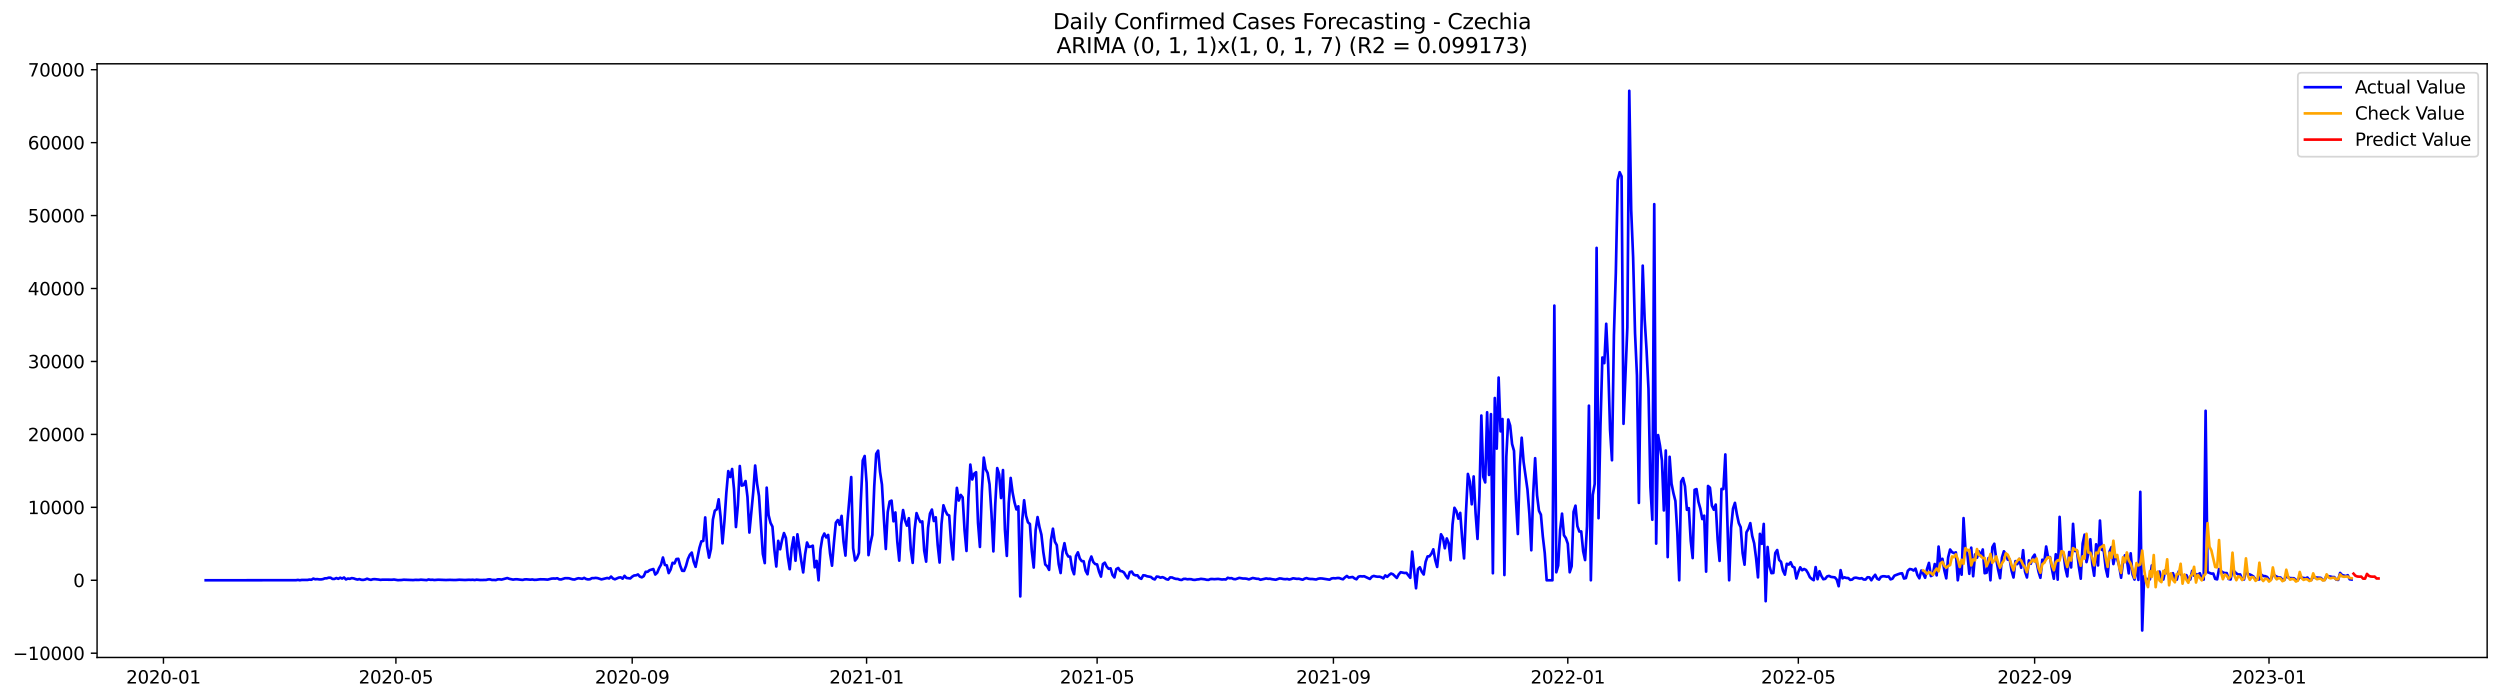 <?xml version="1.0" encoding="utf-8" standalone="no"?>
<!DOCTYPE svg PUBLIC "-//W3C//DTD SVG 1.1//EN"
  "http://www.w3.org/Graphics/SVG/1.1/DTD/svg11.dtd">
<svg xmlns:xlink="http://www.w3.org/1999/xlink" width="1400.792pt" height="392.274pt" viewBox="0 0 1400.792 392.274" xmlns="http://www.w3.org/2000/svg" version="1.1">
 <defs>
  <style type="text/css">*{stroke-linejoin: round; stroke-linecap: butt}</style>
 </defs>
 <g id="figure_1">
  <g id="patch_1">
   <path d="M 0 392.274 
L 1400.792 392.274 
L 1400.792 0 
L 0 0 
z
" style="fill: #ffffff"/>
  </g>
  <g id="axes_1">
   <g id="patch_2">
    <path d="M 54.392 368.396 
L 1393.592 368.396 
L 1393.592 35.755 
L 54.392 35.755 
z
" style="fill: #ffffff"/>
   </g>
   <g id="matplotlib.axis_1">
    <g id="xtick_1">
     <g id="line2d_1">
      <defs>
       <path id="m60203cd9bf" d="M 0 0 
L 0 3.5 
" style="stroke: #000000; stroke-width: 0.8"/>
      </defs>
      <g>
       <use xlink:href="#m60203cd9bf" x="91.583" y="368.396" style="stroke: #000000; stroke-width: 0.8"/>
      </g>
     </g>
     <g id="text_1">
      <!-- 2020-01 -->
      <g transform="translate(70.692 382.994)scale(0.1 -0.1)">
       <defs>
        <path id="DejaVuSans-32" d="M 1228 531 
L 3431 531 
L 3431 0 
L 469 0 
L 469 531 
Q 828 903 1448 1529 
Q 2069 2156 2228 2338 
Q 2531 2678 2651 2914 
Q 2772 3150 2772 3378 
Q 2772 3750 2511 3984 
Q 2250 4219 1831 4219 
Q 1534 4219 1204 4116 
Q 875 4013 500 3803 
L 500 4441 
Q 881 4594 1212 4672 
Q 1544 4750 1819 4750 
Q 2544 4750 2975 4387 
Q 3406 4025 3406 3419 
Q 3406 3131 3298 2873 
Q 3191 2616 2906 2266 
Q 2828 2175 2409 1742 
Q 1991 1309 1228 531 
z
" transform="scale(0.016)"/>
        <path id="DejaVuSans-30" d="M 2034 4250 
Q 1547 4250 1301 3770 
Q 1056 3291 1056 2328 
Q 1056 1369 1301 889 
Q 1547 409 2034 409 
Q 2525 409 2770 889 
Q 3016 1369 3016 2328 
Q 3016 3291 2770 3770 
Q 2525 4250 2034 4250 
z
M 2034 4750 
Q 2819 4750 3233 4129 
Q 3647 3509 3647 2328 
Q 3647 1150 3233 529 
Q 2819 -91 2034 -91 
Q 1250 -91 836 529 
Q 422 1150 422 2328 
Q 422 3509 836 4129 
Q 1250 4750 2034 4750 
z
" transform="scale(0.016)"/>
        <path id="DejaVuSans-2d" d="M 313 2009 
L 1997 2009 
L 1997 1497 
L 313 1497 
L 313 2009 
z
" transform="scale(0.016)"/>
        <path id="DejaVuSans-31" d="M 794 531 
L 1825 531 
L 1825 4091 
L 703 3866 
L 703 4441 
L 1819 4666 
L 2450 4666 
L 2450 531 
L 3481 531 
L 3481 0 
L 794 0 
L 794 531 
z
" transform="scale(0.016)"/>
       </defs>
       <use xlink:href="#DejaVuSans-32"/>
       <use xlink:href="#DejaVuSans-30" x="63.623"/>
       <use xlink:href="#DejaVuSans-32" x="127.246"/>
       <use xlink:href="#DejaVuSans-30" x="190.869"/>
       <use xlink:href="#DejaVuSans-2d" x="254.492"/>
       <use xlink:href="#DejaVuSans-30" x="290.576"/>
       <use xlink:href="#DejaVuSans-31" x="354.199"/>
      </g>
     </g>
    </g>
    <g id="xtick_2">
     <g id="line2d_2">
      <g>
       <use xlink:href="#m60203cd9bf" x="221.833" y="368.396" style="stroke: #000000; stroke-width: 0.8"/>
      </g>
     </g>
     <g id="text_2">
      <!-- 2020-05 -->
      <g transform="translate(200.941 382.994)scale(0.1 -0.1)">
       <defs>
        <path id="DejaVuSans-35" d="M 691 4666 
L 3169 4666 
L 3169 4134 
L 1269 4134 
L 1269 2991 
Q 1406 3038 1543 3061 
Q 1681 3084 1819 3084 
Q 2600 3084 3056 2656 
Q 3513 2228 3513 1497 
Q 3513 744 3044 326 
Q 2575 -91 1722 -91 
Q 1428 -91 1123 -41 
Q 819 9 494 109 
L 494 744 
Q 775 591 1075 516 
Q 1375 441 1709 441 
Q 2250 441 2565 725 
Q 2881 1009 2881 1497 
Q 2881 1984 2565 2268 
Q 2250 2553 1709 2553 
Q 1456 2553 1204 2497 
Q 953 2441 691 2322 
L 691 4666 
z
" transform="scale(0.016)"/>
       </defs>
       <use xlink:href="#DejaVuSans-32"/>
       <use xlink:href="#DejaVuSans-30" x="63.623"/>
       <use xlink:href="#DejaVuSans-32" x="127.246"/>
       <use xlink:href="#DejaVuSans-30" x="190.869"/>
       <use xlink:href="#DejaVuSans-2d" x="254.492"/>
       <use xlink:href="#DejaVuSans-30" x="290.576"/>
       <use xlink:href="#DejaVuSans-35" x="354.199"/>
      </g>
     </g>
    </g>
    <g id="xtick_3">
     <g id="line2d_3">
      <g>
       <use xlink:href="#m60203cd9bf" x="354.235" y="368.396" style="stroke: #000000; stroke-width: 0.8"/>
      </g>
     </g>
     <g id="text_3">
      <!-- 2020-09 -->
      <g transform="translate(333.343 382.994)scale(0.1 -0.1)">
       <defs>
        <path id="DejaVuSans-39" d="M 703 97 
L 703 672 
Q 941 559 1184 500 
Q 1428 441 1663 441 
Q 2288 441 2617 861 
Q 2947 1281 2994 2138 
Q 2813 1869 2534 1725 
Q 2256 1581 1919 1581 
Q 1219 1581 811 2004 
Q 403 2428 403 3163 
Q 403 3881 828 4315 
Q 1253 4750 1959 4750 
Q 2769 4750 3195 4129 
Q 3622 3509 3622 2328 
Q 3622 1225 3098 567 
Q 2575 -91 1691 -91 
Q 1453 -91 1209 -44 
Q 966 3 703 97 
z
M 1959 2075 
Q 2384 2075 2632 2365 
Q 2881 2656 2881 3163 
Q 2881 3666 2632 3958 
Q 2384 4250 1959 4250 
Q 1534 4250 1286 3958 
Q 1038 3666 1038 3163 
Q 1038 2656 1286 2365 
Q 1534 2075 1959 2075 
z
" transform="scale(0.016)"/>
       </defs>
       <use xlink:href="#DejaVuSans-32"/>
       <use xlink:href="#DejaVuSans-30" x="63.623"/>
       <use xlink:href="#DejaVuSans-32" x="127.246"/>
       <use xlink:href="#DejaVuSans-30" x="190.869"/>
       <use xlink:href="#DejaVuSans-2d" x="254.492"/>
       <use xlink:href="#DejaVuSans-30" x="290.576"/>
       <use xlink:href="#DejaVuSans-39" x="354.199"/>
      </g>
     </g>
    </g>
    <g id="xtick_4">
     <g id="line2d_4">
      <g>
       <use xlink:href="#m60203cd9bf" x="485.561" y="368.396" style="stroke: #000000; stroke-width: 0.8"/>
      </g>
     </g>
     <g id="text_4">
      <!-- 2021-01 -->
      <g transform="translate(464.669 382.994)scale(0.1 -0.1)">
       <use xlink:href="#DejaVuSans-32"/>
       <use xlink:href="#DejaVuSans-30" x="63.623"/>
       <use xlink:href="#DejaVuSans-32" x="127.246"/>
       <use xlink:href="#DejaVuSans-31" x="190.869"/>
       <use xlink:href="#DejaVuSans-2d" x="254.492"/>
       <use xlink:href="#DejaVuSans-30" x="290.576"/>
       <use xlink:href="#DejaVuSans-31" x="354.199"/>
      </g>
     </g>
    </g>
    <g id="xtick_5">
     <g id="line2d_5">
      <g>
       <use xlink:href="#m60203cd9bf" x="614.733" y="368.396" style="stroke: #000000; stroke-width: 0.8"/>
      </g>
     </g>
     <g id="text_5">
      <!-- 2021-05 -->
      <g transform="translate(593.842 382.994)scale(0.1 -0.1)">
       <use xlink:href="#DejaVuSans-32"/>
       <use xlink:href="#DejaVuSans-30" x="63.623"/>
       <use xlink:href="#DejaVuSans-32" x="127.246"/>
       <use xlink:href="#DejaVuSans-31" x="190.869"/>
       <use xlink:href="#DejaVuSans-2d" x="254.492"/>
       <use xlink:href="#DejaVuSans-30" x="290.576"/>
       <use xlink:href="#DejaVuSans-35" x="354.199"/>
      </g>
     </g>
    </g>
    <g id="xtick_6">
     <g id="line2d_6">
      <g>
       <use xlink:href="#m60203cd9bf" x="747.136" y="368.396" style="stroke: #000000; stroke-width: 0.8"/>
      </g>
     </g>
     <g id="text_6">
      <!-- 2021-09 -->
      <g transform="translate(726.244 382.994)scale(0.1 -0.1)">
       <use xlink:href="#DejaVuSans-32"/>
       <use xlink:href="#DejaVuSans-30" x="63.623"/>
       <use xlink:href="#DejaVuSans-32" x="127.246"/>
       <use xlink:href="#DejaVuSans-31" x="190.869"/>
       <use xlink:href="#DejaVuSans-2d" x="254.492"/>
       <use xlink:href="#DejaVuSans-30" x="290.576"/>
       <use xlink:href="#DejaVuSans-39" x="354.199"/>
      </g>
     </g>
    </g>
    <g id="xtick_7">
     <g id="line2d_7">
      <g>
       <use xlink:href="#m60203cd9bf" x="878.461" y="368.396" style="stroke: #000000; stroke-width: 0.8"/>
      </g>
     </g>
     <g id="text_7">
      <!-- 2022-01 -->
      <g transform="translate(857.57 382.994)scale(0.1 -0.1)">
       <use xlink:href="#DejaVuSans-32"/>
       <use xlink:href="#DejaVuSans-30" x="63.623"/>
       <use xlink:href="#DejaVuSans-32" x="127.246"/>
       <use xlink:href="#DejaVuSans-32" x="190.869"/>
       <use xlink:href="#DejaVuSans-2d" x="254.492"/>
       <use xlink:href="#DejaVuSans-30" x="290.576"/>
       <use xlink:href="#DejaVuSans-31" x="354.199"/>
      </g>
     </g>
    </g>
    <g id="xtick_8">
     <g id="line2d_8">
      <g>
       <use xlink:href="#m60203cd9bf" x="1007.634" y="368.396" style="stroke: #000000; stroke-width: 0.8"/>
      </g>
     </g>
     <g id="text_8">
      <!-- 2022-05 -->
      <g transform="translate(986.743 382.994)scale(0.1 -0.1)">
       <use xlink:href="#DejaVuSans-32"/>
       <use xlink:href="#DejaVuSans-30" x="63.623"/>
       <use xlink:href="#DejaVuSans-32" x="127.246"/>
       <use xlink:href="#DejaVuSans-32" x="190.869"/>
       <use xlink:href="#DejaVuSans-2d" x="254.492"/>
       <use xlink:href="#DejaVuSans-30" x="290.576"/>
       <use xlink:href="#DejaVuSans-35" x="354.199"/>
      </g>
     </g>
    </g>
    <g id="xtick_9">
     <g id="line2d_9">
      <g>
       <use xlink:href="#m60203cd9bf" x="1140.037" y="368.396" style="stroke: #000000; stroke-width: 0.8"/>
      </g>
     </g>
     <g id="text_9">
      <!-- 2022-09 -->
      <g transform="translate(1119.145 382.994)scale(0.1 -0.1)">
       <use xlink:href="#DejaVuSans-32"/>
       <use xlink:href="#DejaVuSans-30" x="63.623"/>
       <use xlink:href="#DejaVuSans-32" x="127.246"/>
       <use xlink:href="#DejaVuSans-32" x="190.869"/>
       <use xlink:href="#DejaVuSans-2d" x="254.492"/>
       <use xlink:href="#DejaVuSans-30" x="290.576"/>
       <use xlink:href="#DejaVuSans-39" x="354.199"/>
      </g>
     </g>
    </g>
    <g id="xtick_10">
     <g id="line2d_10">
      <g>
       <use xlink:href="#m60203cd9bf" x="1271.362" y="368.396" style="stroke: #000000; stroke-width: 0.8"/>
      </g>
     </g>
     <g id="text_10">
      <!-- 2023-01 -->
      <g transform="translate(1250.471 382.994)scale(0.1 -0.1)">
       <defs>
        <path id="DejaVuSans-33" d="M 2597 2516 
Q 3050 2419 3304 2112 
Q 3559 1806 3559 1356 
Q 3559 666 3084 287 
Q 2609 -91 1734 -91 
Q 1441 -91 1130 -33 
Q 819 25 488 141 
L 488 750 
Q 750 597 1062 519 
Q 1375 441 1716 441 
Q 2309 441 2620 675 
Q 2931 909 2931 1356 
Q 2931 1769 2642 2001 
Q 2353 2234 1838 2234 
L 1294 2234 
L 1294 2753 
L 1863 2753 
Q 2328 2753 2575 2939 
Q 2822 3125 2822 3475 
Q 2822 3834 2567 4026 
Q 2313 4219 1838 4219 
Q 1578 4219 1281 4162 
Q 984 4106 628 3988 
L 628 4550 
Q 988 4650 1302 4700 
Q 1616 4750 1894 4750 
Q 2613 4750 3031 4423 
Q 3450 4097 3450 3541 
Q 3450 3153 3228 2886 
Q 3006 2619 2597 2516 
z
" transform="scale(0.016)"/>
       </defs>
       <use xlink:href="#DejaVuSans-32"/>
       <use xlink:href="#DejaVuSans-30" x="63.623"/>
       <use xlink:href="#DejaVuSans-32" x="127.246"/>
       <use xlink:href="#DejaVuSans-33" x="190.869"/>
       <use xlink:href="#DejaVuSans-2d" x="254.492"/>
       <use xlink:href="#DejaVuSans-30" x="290.576"/>
       <use xlink:href="#DejaVuSans-31" x="354.199"/>
      </g>
     </g>
    </g>
   </g>
   <g id="matplotlib.axis_2">
    <g id="ytick_1">
     <g id="line2d_11">
      <defs>
       <path id="m5c62bf228a" d="M 0 0 
L -3.5 0 
" style="stroke: #000000; stroke-width: 0.8"/>
      </defs>
      <g>
       <use xlink:href="#m5c62bf228a" x="54.392" y="366.006" style="stroke: #000000; stroke-width: 0.8"/>
      </g>
     </g>
     <g id="text_11">
      <!-- −10000 -->
      <g transform="translate(7.2 369.805)scale(0.1 -0.1)">
       <defs>
        <path id="DejaVuSans-2212" d="M 678 2272 
L 4684 2272 
L 4684 1741 
L 678 1741 
L 678 2272 
z
" transform="scale(0.016)"/>
       </defs>
       <use xlink:href="#DejaVuSans-2212"/>
       <use xlink:href="#DejaVuSans-31" x="83.789"/>
       <use xlink:href="#DejaVuSans-30" x="147.412"/>
       <use xlink:href="#DejaVuSans-30" x="211.035"/>
       <use xlink:href="#DejaVuSans-30" x="274.658"/>
       <use xlink:href="#DejaVuSans-30" x="338.281"/>
      </g>
     </g>
    </g>
    <g id="ytick_2">
     <g id="line2d_12">
      <g>
       <use xlink:href="#m5c62bf228a" x="54.392" y="325.137" style="stroke: #000000; stroke-width: 0.8"/>
      </g>
     </g>
     <g id="text_12">
      <!-- 0 -->
      <g transform="translate(41.03 328.936)scale(0.1 -0.1)">
       <use xlink:href="#DejaVuSans-30"/>
      </g>
     </g>
    </g>
    <g id="ytick_3">
     <g id="line2d_13">
      <g>
       <use xlink:href="#m5c62bf228a" x="54.392" y="284.268" style="stroke: #000000; stroke-width: 0.8"/>
      </g>
     </g>
     <g id="text_13">
      <!-- 10000 -->
      <g transform="translate(15.58 288.067)scale(0.1 -0.1)">
       <use xlink:href="#DejaVuSans-31"/>
       <use xlink:href="#DejaVuSans-30" x="63.623"/>
       <use xlink:href="#DejaVuSans-30" x="127.246"/>
       <use xlink:href="#DejaVuSans-30" x="190.869"/>
       <use xlink:href="#DejaVuSans-30" x="254.492"/>
      </g>
     </g>
    </g>
    <g id="ytick_4">
     <g id="line2d_14">
      <g>
       <use xlink:href="#m5c62bf228a" x="54.392" y="243.398" style="stroke: #000000; stroke-width: 0.8"/>
      </g>
     </g>
     <g id="text_14">
      <!-- 20000 -->
      <g transform="translate(15.58 247.198)scale(0.1 -0.1)">
       <use xlink:href="#DejaVuSans-32"/>
       <use xlink:href="#DejaVuSans-30" x="63.623"/>
       <use xlink:href="#DejaVuSans-30" x="127.246"/>
       <use xlink:href="#DejaVuSans-30" x="190.869"/>
       <use xlink:href="#DejaVuSans-30" x="254.492"/>
      </g>
     </g>
    </g>
    <g id="ytick_5">
     <g id="line2d_15">
      <g>
       <use xlink:href="#m5c62bf228a" x="54.392" y="202.529" style="stroke: #000000; stroke-width: 0.8"/>
      </g>
     </g>
     <g id="text_15">
      <!-- 30000 -->
      <g transform="translate(15.58 206.328)scale(0.1 -0.1)">
       <use xlink:href="#DejaVuSans-33"/>
       <use xlink:href="#DejaVuSans-30" x="63.623"/>
       <use xlink:href="#DejaVuSans-30" x="127.246"/>
       <use xlink:href="#DejaVuSans-30" x="190.869"/>
       <use xlink:href="#DejaVuSans-30" x="254.492"/>
      </g>
     </g>
    </g>
    <g id="ytick_6">
     <g id="line2d_16">
      <g>
       <use xlink:href="#m5c62bf228a" x="54.392" y="161.66" style="stroke: #000000; stroke-width: 0.8"/>
      </g>
     </g>
     <g id="text_16">
      <!-- 40000 -->
      <g transform="translate(15.58 165.459)scale(0.1 -0.1)">
       <defs>
        <path id="DejaVuSans-34" d="M 2419 4116 
L 825 1625 
L 2419 1625 
L 2419 4116 
z
M 2253 4666 
L 3047 4666 
L 3047 1625 
L 3713 1625 
L 3713 1100 
L 3047 1100 
L 3047 0 
L 2419 0 
L 2419 1100 
L 313 1100 
L 313 1709 
L 2253 4666 
z
" transform="scale(0.016)"/>
       </defs>
       <use xlink:href="#DejaVuSans-34"/>
       <use xlink:href="#DejaVuSans-30" x="63.623"/>
       <use xlink:href="#DejaVuSans-30" x="127.246"/>
       <use xlink:href="#DejaVuSans-30" x="190.869"/>
       <use xlink:href="#DejaVuSans-30" x="254.492"/>
      </g>
     </g>
    </g>
    <g id="ytick_7">
     <g id="line2d_17">
      <g>
       <use xlink:href="#m5c62bf228a" x="54.392" y="120.791" style="stroke: #000000; stroke-width: 0.8"/>
      </g>
     </g>
     <g id="text_17">
      <!-- 50000 -->
      <g transform="translate(15.58 124.59)scale(0.1 -0.1)">
       <use xlink:href="#DejaVuSans-35"/>
       <use xlink:href="#DejaVuSans-30" x="63.623"/>
       <use xlink:href="#DejaVuSans-30" x="127.246"/>
       <use xlink:href="#DejaVuSans-30" x="190.869"/>
       <use xlink:href="#DejaVuSans-30" x="254.492"/>
      </g>
     </g>
    </g>
    <g id="ytick_8">
     <g id="line2d_18">
      <g>
       <use xlink:href="#m5c62bf228a" x="54.392" y="79.921" style="stroke: #000000; stroke-width: 0.8"/>
      </g>
     </g>
     <g id="text_18">
      <!-- 60000 -->
      <g transform="translate(15.58 83.721)scale(0.1 -0.1)">
       <defs>
        <path id="DejaVuSans-36" d="M 2113 2584 
Q 1688 2584 1439 2293 
Q 1191 2003 1191 1497 
Q 1191 994 1439 701 
Q 1688 409 2113 409 
Q 2538 409 2786 701 
Q 3034 994 3034 1497 
Q 3034 2003 2786 2293 
Q 2538 2584 2113 2584 
z
M 3366 4563 
L 3366 3988 
Q 3128 4100 2886 4159 
Q 2644 4219 2406 4219 
Q 1781 4219 1451 3797 
Q 1122 3375 1075 2522 
Q 1259 2794 1537 2939 
Q 1816 3084 2150 3084 
Q 2853 3084 3261 2657 
Q 3669 2231 3669 1497 
Q 3669 778 3244 343 
Q 2819 -91 2113 -91 
Q 1303 -91 875 529 
Q 447 1150 447 2328 
Q 447 3434 972 4092 
Q 1497 4750 2381 4750 
Q 2619 4750 2861 4703 
Q 3103 4656 3366 4563 
z
" transform="scale(0.016)"/>
       </defs>
       <use xlink:href="#DejaVuSans-36"/>
       <use xlink:href="#DejaVuSans-30" x="63.623"/>
       <use xlink:href="#DejaVuSans-30" x="127.246"/>
       <use xlink:href="#DejaVuSans-30" x="190.869"/>
       <use xlink:href="#DejaVuSans-30" x="254.492"/>
      </g>
     </g>
    </g>
    <g id="ytick_9">
     <g id="line2d_19">
      <g>
       <use xlink:href="#m5c62bf228a" x="54.392" y="39.052" style="stroke: #000000; stroke-width: 0.8"/>
      </g>
     </g>
     <g id="text_19">
      <!-- 70000 -->
      <g transform="translate(15.58 42.851)scale(0.1 -0.1)">
       <defs>
        <path id="DejaVuSans-37" d="M 525 4666 
L 3525 4666 
L 3525 4397 
L 1831 0 
L 1172 0 
L 2766 4134 
L 525 4134 
L 525 4666 
z
" transform="scale(0.016)"/>
       </defs>
       <use xlink:href="#DejaVuSans-37"/>
       <use xlink:href="#DejaVuSans-30" x="63.623"/>
       <use xlink:href="#DejaVuSans-30" x="127.246"/>
       <use xlink:href="#DejaVuSans-30" x="190.869"/>
       <use xlink:href="#DejaVuSans-30" x="254.492"/>
      </g>
     </g>
    </g>
   </g>
   <g id="line2d_20">
    <path d="M 115.265 325.137 
L 165.858 325.096 
L 166.934 324.933 
L 168.011 325.125 
L 169.087 324.945 
L 172.316 324.953 
L 173.393 324.736 
L 174.469 324.859 
L 175.546 324.197 
L 176.622 324.569 
L 177.698 324.475 
L 178.775 324.626 
L 179.851 324.663 
L 180.928 324.491 
L 182.004 324.074 
L 183.081 324.029 
L 184.157 323.69 
L 185.234 323.698 
L 186.31 324.377 
L 187.386 324.385 
L 188.463 323.882 
L 189.539 324.32 
L 190.616 323.707 
L 191.692 324.185 
L 192.769 323.58 
L 193.845 324.667 
L 194.922 324.177 
L 195.998 324.34 
L 197.074 323.931 
L 198.151 324.087 
L 199.227 324.471 
L 200.304 324.732 
L 201.38 324.483 
L 202.457 324.859 
L 203.533 324.924 
L 204.61 324.708 
L 205.686 324.25 
L 206.762 324.663 
L 207.839 324.904 
L 208.915 324.565 
L 209.992 324.508 
L 212.145 324.732 
L 213.221 324.912 
L 214.297 324.786 
L 219.68 324.83 
L 220.756 324.716 
L 222.909 325.063 
L 225.062 324.982 
L 226.138 324.822 
L 228.291 324.904 
L 231.521 325.023 
L 232.597 324.92 
L 234.75 324.941 
L 235.826 324.802 
L 239.056 325.055 
L 240.132 324.683 
L 241.208 324.888 
L 242.285 324.835 
L 243.361 325.002 
L 245.514 324.822 
L 249.82 324.99 
L 251.973 324.908 
L 254.126 324.982 
L 255.202 324.998 
L 257.355 324.835 
L 260.584 324.982 
L 262.737 324.855 
L 263.814 324.916 
L 264.89 324.839 
L 265.967 325.01 
L 267.043 324.798 
L 269.196 325.002 
L 272.425 324.929 
L 273.502 324.655 
L 274.578 324.622 
L 275.655 324.965 
L 276.731 324.933 
L 277.807 325.035 
L 278.884 324.618 
L 279.96 324.618 
L 281.037 324.757 
L 284.266 323.89 
L 285.343 324.311 
L 287.495 324.761 
L 288.572 324.598 
L 289.648 324.561 
L 291.801 324.83 
L 292.878 324.929 
L 293.954 324.651 
L 295.031 324.61 
L 297.183 324.802 
L 298.26 324.671 
L 299.336 324.896 
L 300.413 324.875 
L 302.566 324.589 
L 304.718 324.606 
L 306.871 324.769 
L 309.024 324.213 
L 310.101 324.132 
L 311.177 324.197 
L 312.254 323.989 
L 313.33 324.602 
L 314.406 324.679 
L 316.559 323.98 
L 318.712 324.001 
L 320.865 324.626 
L 321.942 324.724 
L 323.018 324.287 
L 324.094 324.001 
L 326.247 324.311 
L 327.324 323.792 
L 328.4 324.422 
L 329.477 324.655 
L 330.553 324.561 
L 331.63 323.956 
L 332.706 323.944 
L 333.782 323.805 
L 334.859 323.944 
L 337.012 324.642 
L 340.241 323.85 
L 341.317 324.128 
L 342.394 323.069 
L 343.47 324.16 
L 344.547 324.593 
L 346.7 323.637 
L 347.776 323.49 
L 348.853 324.246 
L 349.929 322.652 
L 351.005 323.841 
L 353.158 324.111 
L 354.235 323.098 
L 355.311 322.456 
L 356.388 322.362 
L 357.464 321.88 
L 358.541 323.081 
L 359.617 323.486 
L 360.693 322.848 
L 361.77 320.392 
L 362.846 320.4 
L 363.923 319.509 
L 366.076 318.839 
L 367.152 321.921 
L 368.229 320.911 
L 369.305 318.295 
L 370.381 316.407 
L 371.458 312.374 
L 372.534 316.526 
L 373.611 316.783 
L 374.687 321.115 
L 375.764 319.113 
L 376.84 315.353 
L 377.916 315.713 
L 378.993 313.244 
L 380.069 313.105 
L 381.146 317.061 
L 382.222 319.812 
L 383.299 319.881 
L 384.375 317.127 
L 385.452 313.203 
L 386.528 310.865 
L 387.604 309.623 
L 388.681 314.699 
L 389.757 317.613 
L 391.91 306.926 
L 392.987 303.321 
L 394.063 303.08 
L 395.14 289.92 
L 396.216 306.21 
L 397.292 312.447 
L 398.369 307.518 
L 399.445 291.109 
L 400.522 286.135 
L 401.598 285.412 
L 402.675 279.764 
L 403.751 289.519 
L 404.827 304.465 
L 405.904 292.127 
L 406.98 276.159 
L 408.057 263.96 
L 409.133 267.307 
L 410.21 262.779 
L 411.286 274.157 
L 412.363 295.302 
L 413.439 283.152 
L 414.515 261.123 
L 415.592 272.089 
L 416.668 271.782 
L 417.745 269.534 
L 418.821 278.427 
L 419.898 298.4 
L 422.051 275.73 
L 423.127 260.846 
L 424.203 271.071 
L 425.28 277.925 
L 427.433 310.391 
L 428.509 315.52 
L 429.586 273.237 
L 430.662 288.661 
L 431.739 292.973 
L 432.815 295.078 
L 433.891 307.976 
L 434.968 317.425 
L 436.044 303.039 
L 437.121 307.784 
L 438.197 302.598 
L 439.274 298.69 
L 440.35 301.4 
L 441.426 312.112 
L 442.503 318.953 
L 443.579 307.257 
L 444.656 301.04 
L 445.732 314.18 
L 446.809 299.369 
L 448.962 314.245 
L 450.038 320.748 
L 451.114 310.526 
L 452.191 303.983 
L 453.267 306.468 
L 454.344 306.251 
L 455.42 305.753 
L 456.497 317.891 
L 457.573 314.29 
L 458.65 325.137 
L 459.726 307.821 
L 460.802 301.2 
L 461.879 298.956 
L 462.955 301.139 
L 464.032 299.729 
L 465.108 310.191 
L 466.185 316.963 
L 467.261 303.999 
L 468.337 292.863 
L 469.414 291.395 
L 470.49 294.068 
L 471.567 289.049 
L 472.643 303.46 
L 473.72 311.311 
L 474.796 292.887 
L 476.949 267.311 
L 478.025 307.146 
L 479.102 314.078 
L 480.178 312.754 
L 481.255 309.848 
L 482.331 280.745 
L 483.408 258.03 
L 484.484 255.5 
L 485.561 270.532 
L 486.637 311.049 
L 487.713 304.653 
L 488.79 299.663 
L 489.866 272.33 
L 490.943 254.302 
L 492.019 252.5 
L 493.096 264.401 
L 494.172 271.537 
L 495.249 290.607 
L 496.325 307.608 
L 497.401 286.945 
L 498.478 280.994 
L 499.554 280.5 
L 500.631 292.102 
L 501.707 287.124 
L 502.784 303.668 
L 503.86 314.131 
L 504.936 293.868 
L 506.013 285.788 
L 507.089 291.51 
L 508.166 294.534 
L 509.242 290.341 
L 510.319 307.743 
L 511.395 315.382 
L 512.472 296.766 
L 513.548 287.5 
L 514.624 290.378 
L 515.701 292.515 
L 516.777 292.147 
L 517.854 308.544 
L 518.93 314.695 
L 520.007 295.772 
L 521.083 287.77 
L 522.16 285.514 
L 523.236 291.931 
L 524.312 289.846 
L 525.389 305.262 
L 526.465 315.206 
L 527.542 293.557 
L 528.618 283.111 
L 529.695 286.16 
L 530.771 288.297 
L 531.848 288.833 
L 532.924 304.048 
L 534 313.485 
L 535.077 289.197 
L 536.153 273.364 
L 537.23 280.467 
L 538.306 277.3 
L 539.383 278.693 
L 540.459 297.191 
L 541.535 308.703 
L 542.612 278.91 
L 543.688 260.314 
L 544.765 268.672 
L 545.841 265.419 
L 546.918 264.589 
L 547.994 292.912 
L 549.071 306.456 
L 550.147 275.313 
L 551.223 256.411 
L 552.3 262.893 
L 553.376 265.002 
L 554.453 271.345 
L 555.529 287.672 
L 556.606 308.953 
L 557.682 282.126 
L 558.759 262.28 
L 559.835 265.758 
L 560.911 279.061 
L 561.988 263.384 
L 563.064 296.651 
L 564.141 311.478 
L 565.217 282.053 
L 566.294 267.801 
L 567.37 275.979 
L 568.446 281.501 
L 569.523 285.453 
L 570.599 283.691 
L 571.676 334.185 
L 572.752 291.604 
L 573.829 280.295 
L 574.905 288.964 
L 575.982 292.662 
L 577.058 293.61 
L 578.134 308.757 
L 579.211 318.013 
L 580.287 296.954 
L 581.364 289.728 
L 582.44 295.364 
L 583.517 299.602 
L 584.593 309.325 
L 585.67 316.301 
L 586.746 317.274 
L 587.822 319.313 
L 588.899 302.528 
L 589.975 296.238 
L 591.052 303.456 
L 592.128 305.442 
L 593.205 316.076 
L 594.281 321.071 
L 595.358 309.39 
L 596.434 304.347 
L 597.51 309.921 
L 598.587 311.83 
L 599.663 311.904 
L 600.74 318.843 
L 601.816 321.745 
L 602.893 311.572 
L 603.969 309.48 
L 605.045 312.995 
L 606.122 314.392 
L 607.198 314.482 
L 608.275 319.763 
L 609.351 321.773 
L 610.428 314.63 
L 611.504 311.83 
L 612.581 314.907 
L 613.657 316.056 
L 614.733 316.252 
L 615.81 320.306 
L 616.886 323.073 
L 617.963 316.076 
L 619.039 315.279 
L 620.116 317.486 
L 621.192 318.696 
L 622.269 318.439 
L 623.345 322.17 
L 624.421 323.555 
L 625.498 318.872 
L 626.574 318.246 
L 627.651 319.906 
L 628.727 320.106 
L 629.804 320.805 
L 630.88 322.677 
L 631.956 324.078 
L 633.033 320.56 
L 634.109 320.253 
L 635.186 321.916 
L 636.262 322.391 
L 637.339 322.342 
L 638.415 323.768 
L 639.492 324.324 
L 640.568 322.333 
L 641.644 322.46 
L 642.721 322.901 
L 644.874 323.282 
L 645.95 324.222 
L 647.027 324.675 
L 648.103 323.061 
L 649.18 323.192 
L 650.256 323.698 
L 651.332 323.371 
L 652.409 323.817 
L 653.485 324.508 
L 654.562 324.769 
L 655.638 323.539 
L 656.715 323.568 
L 657.791 324.046 
L 658.868 324.36 
L 659.944 324.389 
L 661.02 324.83 
L 662.097 324.969 
L 663.173 324.365 
L 664.25 324.324 
L 665.326 324.589 
L 666.403 324.491 
L 667.479 324.553 
L 668.555 324.875 
L 669.632 324.904 
L 670.708 324.687 
L 671.785 324.593 
L 672.861 324.336 
L 675.014 324.585 
L 676.091 324.855 
L 677.167 324.904 
L 678.243 324.45 
L 679.32 324.434 
L 680.396 324.532 
L 682.549 324.369 
L 684.702 324.708 
L 685.779 324.606 
L 686.855 324.7 
L 687.931 323.739 
L 689.008 324.025 
L 690.084 323.948 
L 691.161 324.446 
L 692.237 324.544 
L 694.39 323.796 
L 696.543 324.177 
L 697.619 324.156 
L 698.696 324.303 
L 699.772 324.655 
L 701.925 323.858 
L 704.078 324.291 
L 705.154 324.32 
L 706.231 324.855 
L 709.46 324.103 
L 710.537 324.311 
L 711.613 324.279 
L 712.69 324.536 
L 714.842 324.83 
L 716.995 324.087 
L 718.072 324.209 
L 719.148 324.454 
L 720.225 324.528 
L 721.301 324.401 
L 722.378 324.712 
L 723.454 324.446 
L 724.53 324.029 
L 726.683 324.348 
L 727.76 324.271 
L 729.913 324.83 
L 730.989 324.234 
L 732.065 323.915 
L 733.142 324.271 
L 734.218 324.422 
L 735.295 324.426 
L 737.448 324.7 
L 738.524 324.279 
L 739.601 324.099 
L 740.677 324.123 
L 744.983 324.802 
L 746.059 324.136 
L 747.136 323.964 
L 748.212 324.066 
L 749.289 323.878 
L 750.365 323.878 
L 751.441 324.299 
L 752.518 324.573 
L 753.594 323.527 
L 754.671 322.726 
L 755.747 323.613 
L 757.9 323.294 
L 758.977 324.103 
L 760.053 324.581 
L 761.129 323.147 
L 762.206 322.869 
L 763.282 322.995 
L 764.359 322.873 
L 766.512 323.895 
L 767.588 324.393 
L 768.664 323.147 
L 769.741 322.697 
L 770.817 322.991 
L 771.894 323.159 
L 772.97 323.11 
L 774.047 323.457 
L 775.123 324.091 
L 776.2 322.407 
L 777.276 323.216 
L 778.352 322.149 
L 779.429 321.365 
L 780.505 321.778 
L 782.658 323.841 
L 783.735 321.855 
L 784.811 320.617 
L 786.964 321.062 
L 788.04 320.997 
L 790.193 323.768 
L 791.27 309.096 
L 793.423 329.616 
L 794.499 318.864 
L 795.576 317.842 
L 796.652 320.359 
L 797.728 321.904 
L 798.805 314.797 
L 799.881 311.777 
L 800.958 311.679 
L 802.034 310.269 
L 803.111 307.792 
L 804.187 313.824 
L 805.263 317.662 
L 806.34 307.706 
L 807.416 299.361 
L 808.493 301.261 
L 809.569 307.216 
L 810.646 301.698 
L 811.722 304.371 
L 812.799 313.89 
L 813.875 293.925 
L 814.951 284.529 
L 816.028 286.393 
L 817.104 290.615 
L 818.181 287.37 
L 819.257 301.572 
L 820.334 312.888 
L 821.41 287.202 
L 822.487 265.554 
L 823.563 269.816 
L 824.639 282.576 
L 825.716 266.951 
L 826.792 287.541 
L 827.869 301.964 
L 828.945 277.917 
L 830.022 232.834 
L 831.098 267.16 
L 832.174 270.307 
L 833.251 231.003 
L 834.327 266.114 
L 835.404 232.045 
L 836.48 321.209 
L 837.557 223.013 
L 838.633 251.384 
L 839.71 211.549 
L 840.786 241.694 
L 841.862 234.791 
L 842.939 322.203 
L 844.015 255.888 
L 845.092 235.053 
L 846.168 238.474 
L 847.245 248.781 
L 848.321 252.623 
L 849.398 280.156 
L 850.474 299.201 
L 851.55 261.385 
L 852.627 245.254 
L 853.703 258.81 
L 855.856 274.275 
L 856.933 287.913 
L 858.009 308.327 
L 859.086 276.355 
L 860.162 256.73 
L 861.238 277.516 
L 862.315 286.209 
L 863.391 288.383 
L 864.468 300.607 
L 865.544 309.848 
L 866.621 325.137 
L 869.85 325.137 
L 870.926 171.227 
L 872.003 320.67 
L 873.079 316.894 
L 874.156 296.99 
L 875.232 287.803 
L 876.309 299.917 
L 877.385 301.523 
L 878.461 304.674 
L 879.538 320.658 
L 880.614 317.249 
L 881.691 286.789 
L 882.767 283.332 
L 883.844 294.804 
L 884.92 297.84 
L 885.997 297.771 
L 887.073 308.891 
L 888.149 313.812 
L 889.226 294.971 
L 890.302 227.308 
L 891.379 325.137 
L 892.455 277.279 
L 893.532 271.181 
L 894.608 138.888 
L 895.684 290.361 
L 896.761 238.51 
L 897.837 200.31 
L 898.914 203.473 
L 899.99 181.42 
L 901.067 203.645 
L 902.143 240.844 
L 903.22 257.895 
L 904.296 187.869 
L 905.372 152.967 
L 906.449 100.904 
L 907.525 96.494 
L 908.602 98.84 
L 909.678 237.468 
L 911.831 183.464 
L 912.908 50.876 
L 913.984 117.595 
L 915.06 144.082 
L 916.137 186.709 
L 917.213 210.437 
L 918.29 281.791 
L 919.366 203.849 
L 920.443 148.835 
L 921.519 178.666 
L 922.596 196.248 
L 923.672 217.921 
L 924.748 272.882 
L 925.825 291.224 
L 926.901 114.39 
L 927.978 304.588 
L 929.054 243.783 
L 930.131 249.741 
L 931.207 258.03 
L 932.283 286.005 
L 933.36 252.418 
L 934.436 312.165 
L 935.513 255.953 
L 936.589 270.924 
L 937.666 276.388 
L 938.742 280.667 
L 939.819 298.302 
L 940.895 325.137 
L 941.971 269.788 
L 943.048 267.895 
L 944.124 272.473 
L 945.201 285.641 
L 946.277 284.721 
L 947.354 303.055 
L 948.43 312.709 
L 949.507 274.459 
L 950.583 274.042 
L 951.659 281.186 
L 952.736 285.04 
L 953.812 290.844 
L 954.889 288.939 
L 955.965 320.29 
L 957.042 272.293 
L 958.118 273.266 
L 959.195 283.299 
L 960.271 285.608 
L 961.347 282.715 
L 962.424 302.373 
L 963.5 314.29 
L 964.577 273.96 
L 965.653 274.042 
L 966.73 254.617 
L 968.882 325.137 
L 969.959 295.777 
L 971.035 284.967 
L 972.112 281.754 
L 973.188 288.044 
L 974.265 293.091 
L 975.341 295.445 
L 976.418 309.954 
L 977.494 316.411 
L 978.57 298.249 
L 979.647 296.357 
L 980.723 293.128 
L 981.8 300.305 
L 982.876 304.379 
L 983.953 312.656 
L 985.029 323.514 
L 986.106 299.124 
L 987.182 304.698 
L 988.258 293.557 
L 989.335 336.858 
L 990.411 306.492 
L 991.488 317.306 
L 992.564 321.144 
L 993.641 321.026 
L 994.717 309.856 
L 995.793 308.193 
L 996.87 313.702 
L 997.946 314.805 
L 999.023 319.722 
L 1000.099 321.994 
L 1001.176 315.892 
L 1002.252 316.342 
L 1003.329 315.042 
L 1004.405 317.486 
L 1005.481 317.993 
L 1006.558 324.148 
L 1007.634 320.507 
L 1008.711 317.887 
L 1009.787 319.522 
L 1010.864 318.819 
L 1011.94 319.362 
L 1013.017 321.075 
L 1014.093 323.412 
L 1015.169 324.405 
L 1016.246 325.088 
L 1017.322 317.752 
L 1018.399 324.536 
L 1019.475 320.057 
L 1020.552 322.722 
L 1021.628 324.548 
L 1022.705 324.34 
L 1023.781 322.963 
L 1024.857 322.677 
L 1025.934 323.245 
L 1028.087 323.514 
L 1029.163 324.79 
L 1030.24 328.476 
L 1031.316 319.46 
L 1032.392 324.038 
L 1033.469 323.49 
L 1034.545 323.87 
L 1035.622 323.886 
L 1036.698 324.929 
L 1037.775 324.736 
L 1038.851 323.817 
L 1039.928 323.682 
L 1042.08 324.185 
L 1043.157 323.956 
L 1044.233 324.696 
L 1045.31 324.72 
L 1046.386 323.461 
L 1047.463 323.482 
L 1048.539 325.137 
L 1049.616 323.384 
L 1050.692 322.068 
L 1051.768 324.209 
L 1052.845 324.781 
L 1053.921 323.212 
L 1054.998 322.889 
L 1056.074 322.918 
L 1057.151 323.163 
L 1058.227 322.991 
L 1059.303 324.634 
L 1060.38 324.242 
L 1061.456 322.562 
L 1063.609 321.716 
L 1064.686 321.369 
L 1065.762 321.218 
L 1066.839 324.16 
L 1067.915 323.89 
L 1068.991 319.844 
L 1070.068 318.843 
L 1071.144 319.023 
L 1072.221 319.685 
L 1073.297 318.614 
L 1074.374 322.223 
L 1075.45 324.025 
L 1076.527 319.697 
L 1077.603 321.397 
L 1078.679 323.719 
L 1079.756 318.786 
L 1080.832 315.402 
L 1081.909 322.783 
L 1082.985 322.178 
L 1084.062 316.035 
L 1085.138 322.386 
L 1086.215 306.255 
L 1087.291 315.476 
L 1088.367 313.105 
L 1089.444 319.599 
L 1090.52 324.066 
L 1091.597 312.243 
L 1092.673 307.911 
L 1093.75 309.378 
L 1094.826 309.909 
L 1095.902 309.504 
L 1096.979 325.137 
L 1098.055 317.221 
L 1099.132 322.019 
L 1100.208 290.308 
L 1101.285 308.095 
L 1102.361 310.306 
L 1103.438 321.504 
L 1104.514 306.873 
L 1105.59 322.873 
L 1106.667 310.677 
L 1107.743 312.5 
L 1108.82 308.949 
L 1109.896 311.63 
L 1110.973 307.882 
L 1112.049 321.181 
L 1113.126 320.923 
L 1114.202 312.676 
L 1115.278 325.137 
L 1116.355 306.595 
L 1117.431 304.67 
L 1118.508 313.183 
L 1119.584 319.207 
L 1120.661 323.984 
L 1121.737 312.451 
L 1122.814 308.896 
L 1123.89 310.559 
L 1124.966 313.575 
L 1126.043 313.371 
L 1127.119 319.726 
L 1128.196 323.576 
L 1129.272 314.409 
L 1130.349 316.064 
L 1131.425 313.154 
L 1132.501 318.136 
L 1133.578 308.283 
L 1134.654 320.274 
L 1135.731 323.568 
L 1136.807 314 
L 1137.884 315.892 
L 1138.96 312.3 
L 1140.037 310.784 
L 1141.113 314.907 
L 1142.189 320.233 
L 1143.266 323.76 
L 1144.342 313.628 
L 1145.419 315.091 
L 1146.495 306.219 
L 1147.572 312.243 
L 1148.648 312.149 
L 1149.725 318.7 
L 1150.801 324.271 
L 1151.877 310.559 
L 1152.954 324.786 
L 1154.03 289.618 
L 1155.107 309.774 
L 1156.183 309.803 
L 1157.26 318.34 
L 1158.336 322.967 
L 1159.412 309.276 
L 1160.489 317.952 
L 1161.565 293.516 
L 1162.642 308.753 
L 1163.718 308.389 
L 1164.795 317.405 
L 1165.871 324.25 
L 1166.948 304.563 
L 1168.024 299.573 
L 1169.1 314.94 
L 1170.177 310.064 
L 1171.253 302.16 
L 1172.33 316.015 
L 1173.406 322.599 
L 1174.483 304.972 
L 1175.559 316.816 
L 1176.636 291.673 
L 1177.712 308.041 
L 1178.788 308.605 
L 1179.865 318.377 
L 1180.941 323.077 
L 1182.018 309.006 
L 1183.094 306.537 
L 1184.171 316.056 
L 1185.247 311.033 
L 1186.324 313.314 
L 1187.4 316.91 
L 1188.476 323.711 
L 1189.553 314.973 
L 1190.629 311.147 
L 1191.706 313.657 
L 1192.782 321.271 
L 1193.859 310.036 
L 1194.935 321.937 
L 1196.011 324.732 
L 1197.088 317.123 
L 1198.164 324.933 
L 1199.241 275.583 
L 1200.317 353.276 
L 1201.394 322.758 
L 1202.47 324.9 
L 1203.547 324.373 
L 1204.623 324.63 
L 1205.699 316.841 
L 1206.776 318.627 
L 1207.852 321.851 
L 1208.929 320.883 
L 1210.005 320.249 
L 1211.082 324.336 
L 1212.158 324.7 
L 1213.235 319.513 
L 1215.387 322.583 
L 1216.464 321.761 
L 1217.54 321.181 
L 1218.617 324.491 
L 1219.693 324.773 
L 1220.77 320.159 
L 1222.922 322.856 
L 1223.999 323.69 
L 1225.075 322.264 
L 1226.152 324.446 
L 1227.228 324.716 
L 1228.305 319.861 
L 1229.381 322.566 
L 1230.458 321.728 
L 1231.534 321.945 
L 1232.61 321.205 
L 1233.687 324.52 
L 1234.763 324.749 
L 1235.84 230.165 
L 1236.916 320.576 
L 1239.069 321.422 
L 1240.146 321.369 
L 1241.222 324.352 
L 1242.298 324.618 
L 1243.375 318.855 
L 1244.451 319.983 
L 1245.528 320.719 
L 1246.604 321.099 
L 1247.681 321.099 
L 1248.757 324.41 
L 1249.834 324.687 
L 1250.91 319.007 
L 1251.986 320.249 
L 1253.063 321.263 
L 1254.139 321.921 
L 1255.216 321.859 
L 1256.292 324.557 
L 1257.369 324.679 
L 1258.445 319.522 
L 1259.521 321.598 
L 1260.598 321.884 
L 1261.674 322.386 
L 1262.751 323.106 
L 1263.827 324.761 
L 1265.98 324.647 
L 1267.057 322.01 
L 1268.133 322.746 
L 1269.209 322.832 
L 1270.286 323.277 
L 1271.362 324.708 
L 1272.439 324.741 
L 1273.515 321.553 
L 1274.592 322.513 
L 1275.668 323.11 
L 1276.745 323.531 
L 1277.821 323.604 
L 1278.897 324.83 
L 1279.974 324.961 
L 1281.05 322.407 
L 1282.127 323.576 
L 1283.203 323.911 
L 1285.356 324.017 
L 1286.433 324.994 
L 1287.509 325.018 
L 1288.585 323.31 
L 1289.662 323.645 
L 1291.815 324.034 
L 1292.891 323.604 
L 1293.968 324.933 
L 1295.044 324.949 
L 1296.12 323.04 
L 1297.197 323.564 
L 1300.426 323.801 
L 1301.503 324.953 
L 1302.579 324.941 
L 1303.656 322.427 
L 1304.732 322.946 
L 1305.808 323.053 
L 1306.885 323.339 
L 1307.961 323.339 
L 1309.038 324.765 
L 1310.114 324.933 
L 1311.191 321.026 
L 1312.267 322.19 
L 1314.42 322.791 
L 1315.496 322.301 
L 1316.573 324.585 
L 1317.649 324.728 
L 1317.649 324.728 
" clip-path="url(#pd22b16407e)" style="fill: none; stroke: #0000ff; stroke-width: 1.5; stroke-linecap: square"/>
   </g>
   <g id="line2d_21">
    <path d="M 1077.603 319.663 
L 1078.679 320.264 
L 1079.756 321.602 
L 1080.832 320.553 
L 1081.909 321.009 
L 1082.985 322.078 
L 1084.062 320.047 
L 1085.138 318.571 
L 1086.215 320.125 
L 1087.291 315.625 
L 1088.367 314.829 
L 1089.444 317.014 
L 1090.52 318.071 
L 1091.597 317.202 
L 1092.673 316.604 
L 1093.75 311.785 
L 1094.826 312.226 
L 1095.902 310.606 
L 1096.979 313.385 
L 1098.055 317.714 
L 1099.132 313.666 
L 1100.208 315.922 
L 1101.285 307.129 
L 1102.361 308.335 
L 1103.438 308.107 
L 1104.514 316.849 
L 1105.59 313.43 
L 1106.667 313.988 
L 1107.743 307.649 
L 1108.82 310.87 
L 1109.896 311.393 
L 1110.973 312.745 
L 1112.049 312.612 
L 1113.126 317.289 
L 1114.202 314.686 
L 1115.278 310.374 
L 1116.355 315.356 
L 1117.431 314.116 
L 1118.508 311.767 
L 1119.584 315.333 
L 1120.661 318.071 
L 1121.737 315.645 
L 1122.814 314.021 
L 1123.89 310.049 
L 1124.966 310.808 
L 1126.043 313.271 
L 1127.119 316.679 
L 1128.196 319.572 
L 1129.272 315.701 
L 1130.349 314.201 
L 1131.425 313.123 
L 1132.501 314.098 
L 1133.578 316.468 
L 1134.654 317.739 
L 1135.731 320.623 
L 1136.807 316.171 
L 1137.884 314.982 
L 1138.96 313.549 
L 1140.037 314.752 
L 1141.113 312.891 
L 1142.189 318.168 
L 1143.266 320.928 
L 1144.342 316.166 
L 1145.419 315.334 
L 1146.495 313.395 
L 1147.572 312.27 
L 1148.648 312.403 
L 1149.725 316.748 
L 1150.801 319.522 
L 1151.877 315.003 
L 1152.954 313.902 
L 1154.03 314.107 
L 1155.107 308.842 
L 1156.183 309.197 
L 1157.26 313.777 
L 1158.336 317.67 
L 1159.412 312.48 
L 1160.489 314.073 
L 1161.565 307.122 
L 1162.642 307.901 
L 1163.718 308.215 
L 1164.795 312.998 
L 1165.871 316.971 
L 1166.948 311.729 
L 1168.024 313.022 
L 1169.1 299.073 
L 1170.177 309.614 
L 1171.253 309.735 
L 1172.33 312.64 
L 1173.406 316.785 
L 1174.483 309.661 
L 1175.559 309.988 
L 1176.636 306.911 
L 1177.712 306.286 
L 1178.788 305.456 
L 1179.865 312.462 
L 1180.941 317.633 
L 1182.018 309.65 
L 1183.094 312.695 
L 1184.171 302.974 
L 1185.247 312.209 
L 1186.324 310.973 
L 1187.4 317.855 
L 1188.476 320.989 
L 1189.553 312.264 
L 1190.629 315.039 
L 1191.706 309.553 
L 1192.782 314.014 
L 1193.859 315.782 
L 1194.935 319.411 
L 1196.011 323.818 
L 1197.088 315.495 
L 1198.164 316.82 
L 1199.241 316.263 
L 1200.317 308.448 
L 1201.394 319.084 
L 1202.47 326.064 
L 1203.547 328.967 
L 1204.623 319.955 
L 1205.699 323.237 
L 1206.776 311.01 
L 1207.852 328.991 
L 1208.929 320.277 
L 1210.005 325.257 
L 1211.082 326.169 
L 1212.158 319.915 
L 1213.235 321.435 
L 1214.311 313.386 
L 1215.387 327.942 
L 1216.464 321.246 
L 1217.54 324.89 
L 1218.617 326.27 
L 1219.693 321.529 
L 1220.77 321.702 
L 1221.846 315.888 
L 1222.922 327.039 
L 1223.999 321.836 
L 1225.075 324.887 
L 1226.152 326.52 
L 1227.228 322.803 
L 1228.305 322.013 
L 1229.381 317.597 
L 1230.458 326.398 
L 1231.534 322.202 
L 1233.687 325.198 
L 1234.763 322.707 
L 1235.84 321.474 
L 1236.916 293.131 
L 1237.993 306.327 
L 1239.069 308.399 
L 1241.222 317.697 
L 1242.298 317.903 
L 1243.375 302.613 
L 1244.451 320.571 
L 1245.528 324.531 
L 1246.604 321.924 
L 1247.681 322.516 
L 1248.757 324.236 
L 1249.834 323.067 
L 1250.91 309.673 
L 1251.986 322.514 
L 1253.063 325.087 
L 1254.139 322.922 
L 1255.216 323.257 
L 1256.292 325.005 
L 1257.369 324.011 
L 1258.445 312.865 
L 1259.521 322.602 
L 1260.598 324.897 
L 1261.674 323.342 
L 1262.751 323.525 
L 1263.827 325.465 
L 1264.904 324.636 
L 1265.98 315.294 
L 1267.057 324.179 
L 1268.133 325.544 
L 1269.209 324.31 
L 1270.286 324.351 
L 1271.362 325.867 
L 1272.439 325.055 
L 1273.515 317.943 
L 1274.592 323.194 
L 1275.668 324.609 
L 1276.745 323.869 
L 1277.821 324.193 
L 1278.897 325.63 
L 1279.974 325.047 
L 1281.05 319.225 
L 1282.127 323.457 
L 1283.203 324.796 
L 1284.28 324.379 
L 1285.356 324.593 
L 1286.433 325.837 
L 1287.509 325.353 
L 1288.585 320.485 
L 1289.662 323.978 
L 1290.738 324.918 
L 1291.815 324.49 
L 1292.891 324.612 
L 1293.968 325.544 
L 1295.044 325.191 
L 1296.12 321.259 
L 1297.197 323.837 
L 1298.273 324.562 
L 1299.35 324.26 
L 1300.426 324.261 
L 1301.503 325.266 
L 1302.579 325.045 
L 1303.656 321.8 
L 1304.732 323.619 
L 1305.808 324.046 
L 1306.885 323.761 
L 1307.961 323.72 
L 1309.038 324.656 
L 1310.114 324.586 
L 1311.191 321.854 
L 1312.267 322.935 
L 1313.344 323.205 
L 1314.42 323.049 
L 1315.496 323.035 
L 1316.573 323.848 
L 1317.649 324.01 
L 1317.649 324.01 
" clip-path="url(#pd22b16407e)" style="fill: none; stroke: #ffa500; stroke-width: 1.5; stroke-linecap: square"/>
   </g>
   <g id="line2d_22">
    <path d="M 1318.726 321.438 
L 1319.802 322.62 
L 1320.879 323.032 
L 1321.955 323.116 
L 1323.031 323.077 
L 1324.108 324.226 
L 1325.184 324.214 
L 1326.261 321.583 
L 1327.337 322.666 
L 1328.414 323.044 
L 1329.49 323.121 
L 1330.567 323.086 
L 1331.643 324.139 
L 1332.719 324.128 
" clip-path="url(#pd22b16407e)" style="fill: none; stroke: #ff0000; stroke-width: 1.5; stroke-linecap: square"/>
   </g>
   <g id="patch_3">
    <path d="M 54.392 368.396 
L 54.392 35.755 
" style="fill: none; stroke: #000000; stroke-width: 0.8; stroke-linejoin: miter; stroke-linecap: square"/>
   </g>
   <g id="patch_4">
    <path d="M 1393.592 368.396 
L 1393.592 35.755 
" style="fill: none; stroke: #000000; stroke-width: 0.8; stroke-linejoin: miter; stroke-linecap: square"/>
   </g>
   <g id="patch_5">
    <path d="M 54.392 368.396 
L 1393.592 368.396 
" style="fill: none; stroke: #000000; stroke-width: 0.8; stroke-linejoin: miter; stroke-linecap: square"/>
   </g>
   <g id="patch_6">
    <path d="M 54.392 35.755 
L 1393.592 35.755 
" style="fill: none; stroke: #000000; stroke-width: 0.8; stroke-linejoin: miter; stroke-linecap: square"/>
   </g>
   <g id="text_20">
    <!-- Daily Confirmed Cases Forecasting - Czechia -->
    <g transform="translate(590.016 16.318)scale(0.12 -0.12)">
     <defs>
      <path id="DejaVuSans-44" d="M 1259 4147 
L 1259 519 
L 2022 519 
Q 2988 519 3436 956 
Q 3884 1394 3884 2338 
Q 3884 3275 3436 3711 
Q 2988 4147 2022 4147 
L 1259 4147 
z
M 628 4666 
L 1925 4666 
Q 3281 4666 3915 4102 
Q 4550 3538 4550 2338 
Q 4550 1131 3912 565 
Q 3275 0 1925 0 
L 628 0 
L 628 4666 
z
" transform="scale(0.016)"/>
      <path id="DejaVuSans-61" d="M 2194 1759 
Q 1497 1759 1228 1600 
Q 959 1441 959 1056 
Q 959 750 1161 570 
Q 1363 391 1709 391 
Q 2188 391 2477 730 
Q 2766 1069 2766 1631 
L 2766 1759 
L 2194 1759 
z
M 3341 1997 
L 3341 0 
L 2766 0 
L 2766 531 
Q 2569 213 2275 61 
Q 1981 -91 1556 -91 
Q 1019 -91 701 211 
Q 384 513 384 1019 
Q 384 1609 779 1909 
Q 1175 2209 1959 2209 
L 2766 2209 
L 2766 2266 
Q 2766 2663 2505 2880 
Q 2244 3097 1772 3097 
Q 1472 3097 1187 3025 
Q 903 2953 641 2809 
L 641 3341 
Q 956 3463 1253 3523 
Q 1550 3584 1831 3584 
Q 2591 3584 2966 3190 
Q 3341 2797 3341 1997 
z
" transform="scale(0.016)"/>
      <path id="DejaVuSans-69" d="M 603 3500 
L 1178 3500 
L 1178 0 
L 603 0 
L 603 3500 
z
M 603 4863 
L 1178 4863 
L 1178 4134 
L 603 4134 
L 603 4863 
z
" transform="scale(0.016)"/>
      <path id="DejaVuSans-6c" d="M 603 4863 
L 1178 4863 
L 1178 0 
L 603 0 
L 603 4863 
z
" transform="scale(0.016)"/>
      <path id="DejaVuSans-79" d="M 2059 -325 
Q 1816 -950 1584 -1140 
Q 1353 -1331 966 -1331 
L 506 -1331 
L 506 -850 
L 844 -850 
Q 1081 -850 1212 -737 
Q 1344 -625 1503 -206 
L 1606 56 
L 191 3500 
L 800 3500 
L 1894 763 
L 2988 3500 
L 3597 3500 
L 2059 -325 
z
" transform="scale(0.016)"/>
      <path id="DejaVuSans-20" transform="scale(0.016)"/>
      <path id="DejaVuSans-43" d="M 4122 4306 
L 4122 3641 
Q 3803 3938 3442 4084 
Q 3081 4231 2675 4231 
Q 1875 4231 1450 3742 
Q 1025 3253 1025 2328 
Q 1025 1406 1450 917 
Q 1875 428 2675 428 
Q 3081 428 3442 575 
Q 3803 722 4122 1019 
L 4122 359 
Q 3791 134 3420 21 
Q 3050 -91 2638 -91 
Q 1578 -91 968 557 
Q 359 1206 359 2328 
Q 359 3453 968 4101 
Q 1578 4750 2638 4750 
Q 3056 4750 3426 4639 
Q 3797 4528 4122 4306 
z
" transform="scale(0.016)"/>
      <path id="DejaVuSans-6f" d="M 1959 3097 
Q 1497 3097 1228 2736 
Q 959 2375 959 1747 
Q 959 1119 1226 758 
Q 1494 397 1959 397 
Q 2419 397 2687 759 
Q 2956 1122 2956 1747 
Q 2956 2369 2687 2733 
Q 2419 3097 1959 3097 
z
M 1959 3584 
Q 2709 3584 3137 3096 
Q 3566 2609 3566 1747 
Q 3566 888 3137 398 
Q 2709 -91 1959 -91 
Q 1206 -91 779 398 
Q 353 888 353 1747 
Q 353 2609 779 3096 
Q 1206 3584 1959 3584 
z
" transform="scale(0.016)"/>
      <path id="DejaVuSans-6e" d="M 3513 2113 
L 3513 0 
L 2938 0 
L 2938 2094 
Q 2938 2591 2744 2837 
Q 2550 3084 2163 3084 
Q 1697 3084 1428 2787 
Q 1159 2491 1159 1978 
L 1159 0 
L 581 0 
L 581 3500 
L 1159 3500 
L 1159 2956 
Q 1366 3272 1645 3428 
Q 1925 3584 2291 3584 
Q 2894 3584 3203 3211 
Q 3513 2838 3513 2113 
z
" transform="scale(0.016)"/>
      <path id="DejaVuSans-66" d="M 2375 4863 
L 2375 4384 
L 1825 4384 
Q 1516 4384 1395 4259 
Q 1275 4134 1275 3809 
L 1275 3500 
L 2222 3500 
L 2222 3053 
L 1275 3053 
L 1275 0 
L 697 0 
L 697 3053 
L 147 3053 
L 147 3500 
L 697 3500 
L 697 3744 
Q 697 4328 969 4595 
Q 1241 4863 1831 4863 
L 2375 4863 
z
" transform="scale(0.016)"/>
      <path id="DejaVuSans-72" d="M 2631 2963 
Q 2534 3019 2420 3045 
Q 2306 3072 2169 3072 
Q 1681 3072 1420 2755 
Q 1159 2438 1159 1844 
L 1159 0 
L 581 0 
L 581 3500 
L 1159 3500 
L 1159 2956 
Q 1341 3275 1631 3429 
Q 1922 3584 2338 3584 
Q 2397 3584 2469 3576 
Q 2541 3569 2628 3553 
L 2631 2963 
z
" transform="scale(0.016)"/>
      <path id="DejaVuSans-6d" d="M 3328 2828 
Q 3544 3216 3844 3400 
Q 4144 3584 4550 3584 
Q 5097 3584 5394 3201 
Q 5691 2819 5691 2113 
L 5691 0 
L 5113 0 
L 5113 2094 
Q 5113 2597 4934 2840 
Q 4756 3084 4391 3084 
Q 3944 3084 3684 2787 
Q 3425 2491 3425 1978 
L 3425 0 
L 2847 0 
L 2847 2094 
Q 2847 2600 2669 2842 
Q 2491 3084 2119 3084 
Q 1678 3084 1418 2786 
Q 1159 2488 1159 1978 
L 1159 0 
L 581 0 
L 581 3500 
L 1159 3500 
L 1159 2956 
Q 1356 3278 1631 3431 
Q 1906 3584 2284 3584 
Q 2666 3584 2933 3390 
Q 3200 3197 3328 2828 
z
" transform="scale(0.016)"/>
      <path id="DejaVuSans-65" d="M 3597 1894 
L 3597 1613 
L 953 1613 
Q 991 1019 1311 708 
Q 1631 397 2203 397 
Q 2534 397 2845 478 
Q 3156 559 3463 722 
L 3463 178 
Q 3153 47 2828 -22 
Q 2503 -91 2169 -91 
Q 1331 -91 842 396 
Q 353 884 353 1716 
Q 353 2575 817 3079 
Q 1281 3584 2069 3584 
Q 2775 3584 3186 3129 
Q 3597 2675 3597 1894 
z
M 3022 2063 
Q 3016 2534 2758 2815 
Q 2500 3097 2075 3097 
Q 1594 3097 1305 2825 
Q 1016 2553 972 2059 
L 3022 2063 
z
" transform="scale(0.016)"/>
      <path id="DejaVuSans-64" d="M 2906 2969 
L 2906 4863 
L 3481 4863 
L 3481 0 
L 2906 0 
L 2906 525 
Q 2725 213 2448 61 
Q 2172 -91 1784 -91 
Q 1150 -91 751 415 
Q 353 922 353 1747 
Q 353 2572 751 3078 
Q 1150 3584 1784 3584 
Q 2172 3584 2448 3432 
Q 2725 3281 2906 2969 
z
M 947 1747 
Q 947 1113 1208 752 
Q 1469 391 1925 391 
Q 2381 391 2643 752 
Q 2906 1113 2906 1747 
Q 2906 2381 2643 2742 
Q 2381 3103 1925 3103 
Q 1469 3103 1208 2742 
Q 947 2381 947 1747 
z
" transform="scale(0.016)"/>
      <path id="DejaVuSans-73" d="M 2834 3397 
L 2834 2853 
Q 2591 2978 2328 3040 
Q 2066 3103 1784 3103 
Q 1356 3103 1142 2972 
Q 928 2841 928 2578 
Q 928 2378 1081 2264 
Q 1234 2150 1697 2047 
L 1894 2003 
Q 2506 1872 2764 1633 
Q 3022 1394 3022 966 
Q 3022 478 2636 193 
Q 2250 -91 1575 -91 
Q 1294 -91 989 -36 
Q 684 19 347 128 
L 347 722 
Q 666 556 975 473 
Q 1284 391 1588 391 
Q 1994 391 2212 530 
Q 2431 669 2431 922 
Q 2431 1156 2273 1281 
Q 2116 1406 1581 1522 
L 1381 1569 
Q 847 1681 609 1914 
Q 372 2147 372 2553 
Q 372 3047 722 3315 
Q 1072 3584 1716 3584 
Q 2034 3584 2315 3537 
Q 2597 3491 2834 3397 
z
" transform="scale(0.016)"/>
      <path id="DejaVuSans-46" d="M 628 4666 
L 3309 4666 
L 3309 4134 
L 1259 4134 
L 1259 2759 
L 3109 2759 
L 3109 2228 
L 1259 2228 
L 1259 0 
L 628 0 
L 628 4666 
z
" transform="scale(0.016)"/>
      <path id="DejaVuSans-63" d="M 3122 3366 
L 3122 2828 
Q 2878 2963 2633 3030 
Q 2388 3097 2138 3097 
Q 1578 3097 1268 2742 
Q 959 2388 959 1747 
Q 959 1106 1268 751 
Q 1578 397 2138 397 
Q 2388 397 2633 464 
Q 2878 531 3122 666 
L 3122 134 
Q 2881 22 2623 -34 
Q 2366 -91 2075 -91 
Q 1284 -91 818 406 
Q 353 903 353 1747 
Q 353 2603 823 3093 
Q 1294 3584 2113 3584 
Q 2378 3584 2631 3529 
Q 2884 3475 3122 3366 
z
" transform="scale(0.016)"/>
      <path id="DejaVuSans-74" d="M 1172 4494 
L 1172 3500 
L 2356 3500 
L 2356 3053 
L 1172 3053 
L 1172 1153 
Q 1172 725 1289 603 
Q 1406 481 1766 481 
L 2356 481 
L 2356 0 
L 1766 0 
Q 1100 0 847 248 
Q 594 497 594 1153 
L 594 3053 
L 172 3053 
L 172 3500 
L 594 3500 
L 594 4494 
L 1172 4494 
z
" transform="scale(0.016)"/>
      <path id="DejaVuSans-67" d="M 2906 1791 
Q 2906 2416 2648 2759 
Q 2391 3103 1925 3103 
Q 1463 3103 1205 2759 
Q 947 2416 947 1791 
Q 947 1169 1205 825 
Q 1463 481 1925 481 
Q 2391 481 2648 825 
Q 2906 1169 2906 1791 
z
M 3481 434 
Q 3481 -459 3084 -895 
Q 2688 -1331 1869 -1331 
Q 1566 -1331 1297 -1286 
Q 1028 -1241 775 -1147 
L 775 -588 
Q 1028 -725 1275 -790 
Q 1522 -856 1778 -856 
Q 2344 -856 2625 -561 
Q 2906 -266 2906 331 
L 2906 616 
Q 2728 306 2450 153 
Q 2172 0 1784 0 
Q 1141 0 747 490 
Q 353 981 353 1791 
Q 353 2603 747 3093 
Q 1141 3584 1784 3584 
Q 2172 3584 2450 3431 
Q 2728 3278 2906 2969 
L 2906 3500 
L 3481 3500 
L 3481 434 
z
" transform="scale(0.016)"/>
      <path id="DejaVuSans-7a" d="M 353 3500 
L 3084 3500 
L 3084 2975 
L 922 459 
L 3084 459 
L 3084 0 
L 275 0 
L 275 525 
L 2438 3041 
L 353 3041 
L 353 3500 
z
" transform="scale(0.016)"/>
      <path id="DejaVuSans-68" d="M 3513 2113 
L 3513 0 
L 2938 0 
L 2938 2094 
Q 2938 2591 2744 2837 
Q 2550 3084 2163 3084 
Q 1697 3084 1428 2787 
Q 1159 2491 1159 1978 
L 1159 0 
L 581 0 
L 581 4863 
L 1159 4863 
L 1159 2956 
Q 1366 3272 1645 3428 
Q 1925 3584 2291 3584 
Q 2894 3584 3203 3211 
Q 3513 2838 3513 2113 
z
" transform="scale(0.016)"/>
     </defs>
     <use xlink:href="#DejaVuSans-44"/>
     <use xlink:href="#DejaVuSans-61" x="77.002"/>
     <use xlink:href="#DejaVuSans-69" x="138.281"/>
     <use xlink:href="#DejaVuSans-6c" x="166.064"/>
     <use xlink:href="#DejaVuSans-79" x="193.848"/>
     <use xlink:href="#DejaVuSans-20" x="253.027"/>
     <use xlink:href="#DejaVuSans-43" x="284.814"/>
     <use xlink:href="#DejaVuSans-6f" x="354.639"/>
     <use xlink:href="#DejaVuSans-6e" x="415.82"/>
     <use xlink:href="#DejaVuSans-66" x="479.199"/>
     <use xlink:href="#DejaVuSans-69" x="514.404"/>
     <use xlink:href="#DejaVuSans-72" x="542.188"/>
     <use xlink:href="#DejaVuSans-6d" x="581.551"/>
     <use xlink:href="#DejaVuSans-65" x="678.963"/>
     <use xlink:href="#DejaVuSans-64" x="740.486"/>
     <use xlink:href="#DejaVuSans-20" x="803.963"/>
     <use xlink:href="#DejaVuSans-43" x="835.75"/>
     <use xlink:href="#DejaVuSans-61" x="905.574"/>
     <use xlink:href="#DejaVuSans-73" x="966.854"/>
     <use xlink:href="#DejaVuSans-65" x="1018.953"/>
     <use xlink:href="#DejaVuSans-73" x="1080.477"/>
     <use xlink:href="#DejaVuSans-20" x="1132.576"/>
     <use xlink:href="#DejaVuSans-46" x="1164.363"/>
     <use xlink:href="#DejaVuSans-6f" x="1218.258"/>
     <use xlink:href="#DejaVuSans-72" x="1279.439"/>
     <use xlink:href="#DejaVuSans-65" x="1318.303"/>
     <use xlink:href="#DejaVuSans-63" x="1379.826"/>
     <use xlink:href="#DejaVuSans-61" x="1434.807"/>
     <use xlink:href="#DejaVuSans-73" x="1496.086"/>
     <use xlink:href="#DejaVuSans-74" x="1548.186"/>
     <use xlink:href="#DejaVuSans-69" x="1587.395"/>
     <use xlink:href="#DejaVuSans-6e" x="1615.178"/>
     <use xlink:href="#DejaVuSans-67" x="1678.557"/>
     <use xlink:href="#DejaVuSans-20" x="1742.033"/>
     <use xlink:href="#DejaVuSans-2d" x="1773.82"/>
     <use xlink:href="#DejaVuSans-20" x="1809.904"/>
     <use xlink:href="#DejaVuSans-43" x="1841.691"/>
     <use xlink:href="#DejaVuSans-7a" x="1911.516"/>
     <use xlink:href="#DejaVuSans-65" x="1964.006"/>
     <use xlink:href="#DejaVuSans-63" x="2025.529"/>
     <use xlink:href="#DejaVuSans-68" x="2080.51"/>
     <use xlink:href="#DejaVuSans-69" x="2143.889"/>
     <use xlink:href="#DejaVuSans-61" x="2171.672"/>
    </g>
    <!-- ARIMA (0, 1, 1)x(1, 0, 1, 7) (R2 = 0.099173) -->
    <g transform="translate(592.008 29.756)scale(0.12 -0.12)">
     <defs>
      <path id="DejaVuSans-41" d="M 2188 4044 
L 1331 1722 
L 3047 1722 
L 2188 4044 
z
M 1831 4666 
L 2547 4666 
L 4325 0 
L 3669 0 
L 3244 1197 
L 1141 1197 
L 716 0 
L 50 0 
L 1831 4666 
z
" transform="scale(0.016)"/>
      <path id="DejaVuSans-52" d="M 2841 2188 
Q 3044 2119 3236 1894 
Q 3428 1669 3622 1275 
L 4263 0 
L 3584 0 
L 2988 1197 
Q 2756 1666 2539 1819 
Q 2322 1972 1947 1972 
L 1259 1972 
L 1259 0 
L 628 0 
L 628 4666 
L 2053 4666 
Q 2853 4666 3247 4331 
Q 3641 3997 3641 3322 
Q 3641 2881 3436 2590 
Q 3231 2300 2841 2188 
z
M 1259 4147 
L 1259 2491 
L 2053 2491 
Q 2509 2491 2742 2702 
Q 2975 2913 2975 3322 
Q 2975 3731 2742 3939 
Q 2509 4147 2053 4147 
L 1259 4147 
z
" transform="scale(0.016)"/>
      <path id="DejaVuSans-49" d="M 628 4666 
L 1259 4666 
L 1259 0 
L 628 0 
L 628 4666 
z
" transform="scale(0.016)"/>
      <path id="DejaVuSans-4d" d="M 628 4666 
L 1569 4666 
L 2759 1491 
L 3956 4666 
L 4897 4666 
L 4897 0 
L 4281 0 
L 4281 4097 
L 3078 897 
L 2444 897 
L 1241 4097 
L 1241 0 
L 628 0 
L 628 4666 
z
" transform="scale(0.016)"/>
      <path id="DejaVuSans-28" d="M 1984 4856 
Q 1566 4138 1362 3434 
Q 1159 2731 1159 2009 
Q 1159 1288 1364 580 
Q 1569 -128 1984 -844 
L 1484 -844 
Q 1016 -109 783 600 
Q 550 1309 550 2009 
Q 550 2706 781 3412 
Q 1013 4119 1484 4856 
L 1984 4856 
z
" transform="scale(0.016)"/>
      <path id="DejaVuSans-2c" d="M 750 794 
L 1409 794 
L 1409 256 
L 897 -744 
L 494 -744 
L 750 256 
L 750 794 
z
" transform="scale(0.016)"/>
      <path id="DejaVuSans-29" d="M 513 4856 
L 1013 4856 
Q 1481 4119 1714 3412 
Q 1947 2706 1947 2009 
Q 1947 1309 1714 600 
Q 1481 -109 1013 -844 
L 513 -844 
Q 928 -128 1133 580 
Q 1338 1288 1338 2009 
Q 1338 2731 1133 3434 
Q 928 4138 513 4856 
z
" transform="scale(0.016)"/>
      <path id="DejaVuSans-78" d="M 3513 3500 
L 2247 1797 
L 3578 0 
L 2900 0 
L 1881 1375 
L 863 0 
L 184 0 
L 1544 1831 
L 300 3500 
L 978 3500 
L 1906 2253 
L 2834 3500 
L 3513 3500 
z
" transform="scale(0.016)"/>
      <path id="DejaVuSans-3d" d="M 678 2906 
L 4684 2906 
L 4684 2381 
L 678 2381 
L 678 2906 
z
M 678 1631 
L 4684 1631 
L 4684 1100 
L 678 1100 
L 678 1631 
z
" transform="scale(0.016)"/>
      <path id="DejaVuSans-2e" d="M 684 794 
L 1344 794 
L 1344 0 
L 684 0 
L 684 794 
z
" transform="scale(0.016)"/>
     </defs>
     <use xlink:href="#DejaVuSans-41"/>
     <use xlink:href="#DejaVuSans-52" x="68.408"/>
     <use xlink:href="#DejaVuSans-49" x="137.891"/>
     <use xlink:href="#DejaVuSans-4d" x="167.383"/>
     <use xlink:href="#DejaVuSans-41" x="253.662"/>
     <use xlink:href="#DejaVuSans-20" x="322.07"/>
     <use xlink:href="#DejaVuSans-28" x="353.857"/>
     <use xlink:href="#DejaVuSans-30" x="392.871"/>
     <use xlink:href="#DejaVuSans-2c" x="456.494"/>
     <use xlink:href="#DejaVuSans-20" x="488.281"/>
     <use xlink:href="#DejaVuSans-31" x="520.068"/>
     <use xlink:href="#DejaVuSans-2c" x="583.691"/>
     <use xlink:href="#DejaVuSans-20" x="615.479"/>
     <use xlink:href="#DejaVuSans-31" x="647.266"/>
     <use xlink:href="#DejaVuSans-29" x="710.889"/>
     <use xlink:href="#DejaVuSans-78" x="749.902"/>
     <use xlink:href="#DejaVuSans-28" x="809.082"/>
     <use xlink:href="#DejaVuSans-31" x="848.096"/>
     <use xlink:href="#DejaVuSans-2c" x="911.719"/>
     <use xlink:href="#DejaVuSans-20" x="943.506"/>
     <use xlink:href="#DejaVuSans-30" x="975.293"/>
     <use xlink:href="#DejaVuSans-2c" x="1038.916"/>
     <use xlink:href="#DejaVuSans-20" x="1070.703"/>
     <use xlink:href="#DejaVuSans-31" x="1102.49"/>
     <use xlink:href="#DejaVuSans-2c" x="1166.113"/>
     <use xlink:href="#DejaVuSans-20" x="1197.9"/>
     <use xlink:href="#DejaVuSans-37" x="1229.688"/>
     <use xlink:href="#DejaVuSans-29" x="1293.311"/>
     <use xlink:href="#DejaVuSans-20" x="1332.324"/>
     <use xlink:href="#DejaVuSans-28" x="1364.111"/>
     <use xlink:href="#DejaVuSans-52" x="1403.125"/>
     <use xlink:href="#DejaVuSans-32" x="1472.607"/>
     <use xlink:href="#DejaVuSans-20" x="1536.23"/>
     <use xlink:href="#DejaVuSans-3d" x="1568.018"/>
     <use xlink:href="#DejaVuSans-20" x="1651.807"/>
     <use xlink:href="#DejaVuSans-30" x="1683.594"/>
     <use xlink:href="#DejaVuSans-2e" x="1747.217"/>
     <use xlink:href="#DejaVuSans-30" x="1779.004"/>
     <use xlink:href="#DejaVuSans-39" x="1842.627"/>
     <use xlink:href="#DejaVuSans-39" x="1906.25"/>
     <use xlink:href="#DejaVuSans-31" x="1969.873"/>
     <use xlink:href="#DejaVuSans-37" x="2033.496"/>
     <use xlink:href="#DejaVuSans-33" x="2097.119"/>
     <use xlink:href="#DejaVuSans-29" x="2160.742"/>
    </g>
   </g>
   <g id="legend_1">
    <g id="patch_7">
     <path d="M 1289.513 87.79 
L 1386.592 87.79 
Q 1388.592 87.79 1388.592 85.79 
L 1388.592 42.755 
Q 1388.592 40.755 1386.592 40.755 
L 1289.513 40.755 
Q 1287.513 40.755 1287.513 42.755 
L 1287.513 85.79 
Q 1287.513 87.79 1289.513 87.79 
z
" style="fill: #ffffff; opacity: 0.8; stroke: #cccccc; stroke-linejoin: miter"/>
    </g>
    <g id="line2d_23">
     <path d="M 1291.513 48.854 
L 1301.513 48.854 
L 1311.513 48.854 
" style="fill: none; stroke: #0000ff; stroke-width: 1.5; stroke-linecap: square"/>
    </g>
    <g id="text_21">
     <!-- Actual Value -->
     <g transform="translate(1319.513 52.354)scale(0.1 -0.1)">
      <defs>
       <path id="DejaVuSans-75" d="M 544 1381 
L 544 3500 
L 1119 3500 
L 1119 1403 
Q 1119 906 1312 657 
Q 1506 409 1894 409 
Q 2359 409 2629 706 
Q 2900 1003 2900 1516 
L 2900 3500 
L 3475 3500 
L 3475 0 
L 2900 0 
L 2900 538 
Q 2691 219 2414 64 
Q 2138 -91 1772 -91 
Q 1169 -91 856 284 
Q 544 659 544 1381 
z
M 1991 3584 
L 1991 3584 
z
" transform="scale(0.016)"/>
       <path id="DejaVuSans-56" d="M 1831 0 
L 50 4666 
L 709 4666 
L 2188 738 
L 3669 4666 
L 4325 4666 
L 2547 0 
L 1831 0 
z
" transform="scale(0.016)"/>
      </defs>
      <use xlink:href="#DejaVuSans-41"/>
      <use xlink:href="#DejaVuSans-63" x="66.658"/>
      <use xlink:href="#DejaVuSans-74" x="121.639"/>
      <use xlink:href="#DejaVuSans-75" x="160.848"/>
      <use xlink:href="#DejaVuSans-61" x="224.227"/>
      <use xlink:href="#DejaVuSans-6c" x="285.506"/>
      <use xlink:href="#DejaVuSans-20" x="313.289"/>
      <use xlink:href="#DejaVuSans-56" x="345.076"/>
      <use xlink:href="#DejaVuSans-61" x="405.734"/>
      <use xlink:href="#DejaVuSans-6c" x="467.014"/>
      <use xlink:href="#DejaVuSans-75" x="494.797"/>
      <use xlink:href="#DejaVuSans-65" x="558.176"/>
     </g>
    </g>
    <g id="line2d_24">
     <path d="M 1291.513 63.532 
L 1301.513 63.532 
L 1311.513 63.532 
" style="fill: none; stroke: #ffa500; stroke-width: 1.5; stroke-linecap: square"/>
    </g>
    <g id="text_22">
     <!-- Check Value -->
     <g transform="translate(1319.513 67.032)scale(0.1 -0.1)">
      <defs>
       <path id="DejaVuSans-6b" d="M 581 4863 
L 1159 4863 
L 1159 1991 
L 2875 3500 
L 3609 3500 
L 1753 1863 
L 3688 0 
L 2938 0 
L 1159 1709 
L 1159 0 
L 581 0 
L 581 4863 
z
" transform="scale(0.016)"/>
      </defs>
      <use xlink:href="#DejaVuSans-43"/>
      <use xlink:href="#DejaVuSans-68" x="69.824"/>
      <use xlink:href="#DejaVuSans-65" x="133.203"/>
      <use xlink:href="#DejaVuSans-63" x="194.727"/>
      <use xlink:href="#DejaVuSans-6b" x="249.707"/>
      <use xlink:href="#DejaVuSans-20" x="307.617"/>
      <use xlink:href="#DejaVuSans-56" x="339.404"/>
      <use xlink:href="#DejaVuSans-61" x="400.062"/>
      <use xlink:href="#DejaVuSans-6c" x="461.342"/>
      <use xlink:href="#DejaVuSans-75" x="489.125"/>
      <use xlink:href="#DejaVuSans-65" x="552.504"/>
     </g>
    </g>
    <g id="line2d_25">
     <path d="M 1291.513 78.21 
L 1301.513 78.21 
L 1311.513 78.21 
" style="fill: none; stroke: #ff0000; stroke-width: 1.5; stroke-linecap: square"/>
    </g>
    <g id="text_23">
     <!-- Predict Value -->
     <g transform="translate(1319.513 81.71)scale(0.1 -0.1)">
      <defs>
       <path id="DejaVuSans-50" d="M 1259 4147 
L 1259 2394 
L 2053 2394 
Q 2494 2394 2734 2622 
Q 2975 2850 2975 3272 
Q 2975 3691 2734 3919 
Q 2494 4147 2053 4147 
L 1259 4147 
z
M 628 4666 
L 2053 4666 
Q 2838 4666 3239 4311 
Q 3641 3956 3641 3272 
Q 3641 2581 3239 2228 
Q 2838 1875 2053 1875 
L 1259 1875 
L 1259 0 
L 628 0 
L 628 4666 
z
" transform="scale(0.016)"/>
      </defs>
      <use xlink:href="#DejaVuSans-50"/>
      <use xlink:href="#DejaVuSans-72" x="58.553"/>
      <use xlink:href="#DejaVuSans-65" x="97.416"/>
      <use xlink:href="#DejaVuSans-64" x="158.939"/>
      <use xlink:href="#DejaVuSans-69" x="222.416"/>
      <use xlink:href="#DejaVuSans-63" x="250.199"/>
      <use xlink:href="#DejaVuSans-74" x="305.18"/>
      <use xlink:href="#DejaVuSans-20" x="344.389"/>
      <use xlink:href="#DejaVuSans-56" x="376.176"/>
      <use xlink:href="#DejaVuSans-61" x="436.834"/>
      <use xlink:href="#DejaVuSans-6c" x="498.113"/>
      <use xlink:href="#DejaVuSans-75" x="525.896"/>
      <use xlink:href="#DejaVuSans-65" x="589.275"/>
     </g>
    </g>
   </g>
  </g>
 </g>
 <defs>
  <clipPath id="pd22b16407e">
   <rect x="54.392" y="35.755" width="1339.2" height="332.64"/>
  </clipPath>
 </defs>
</svg>

